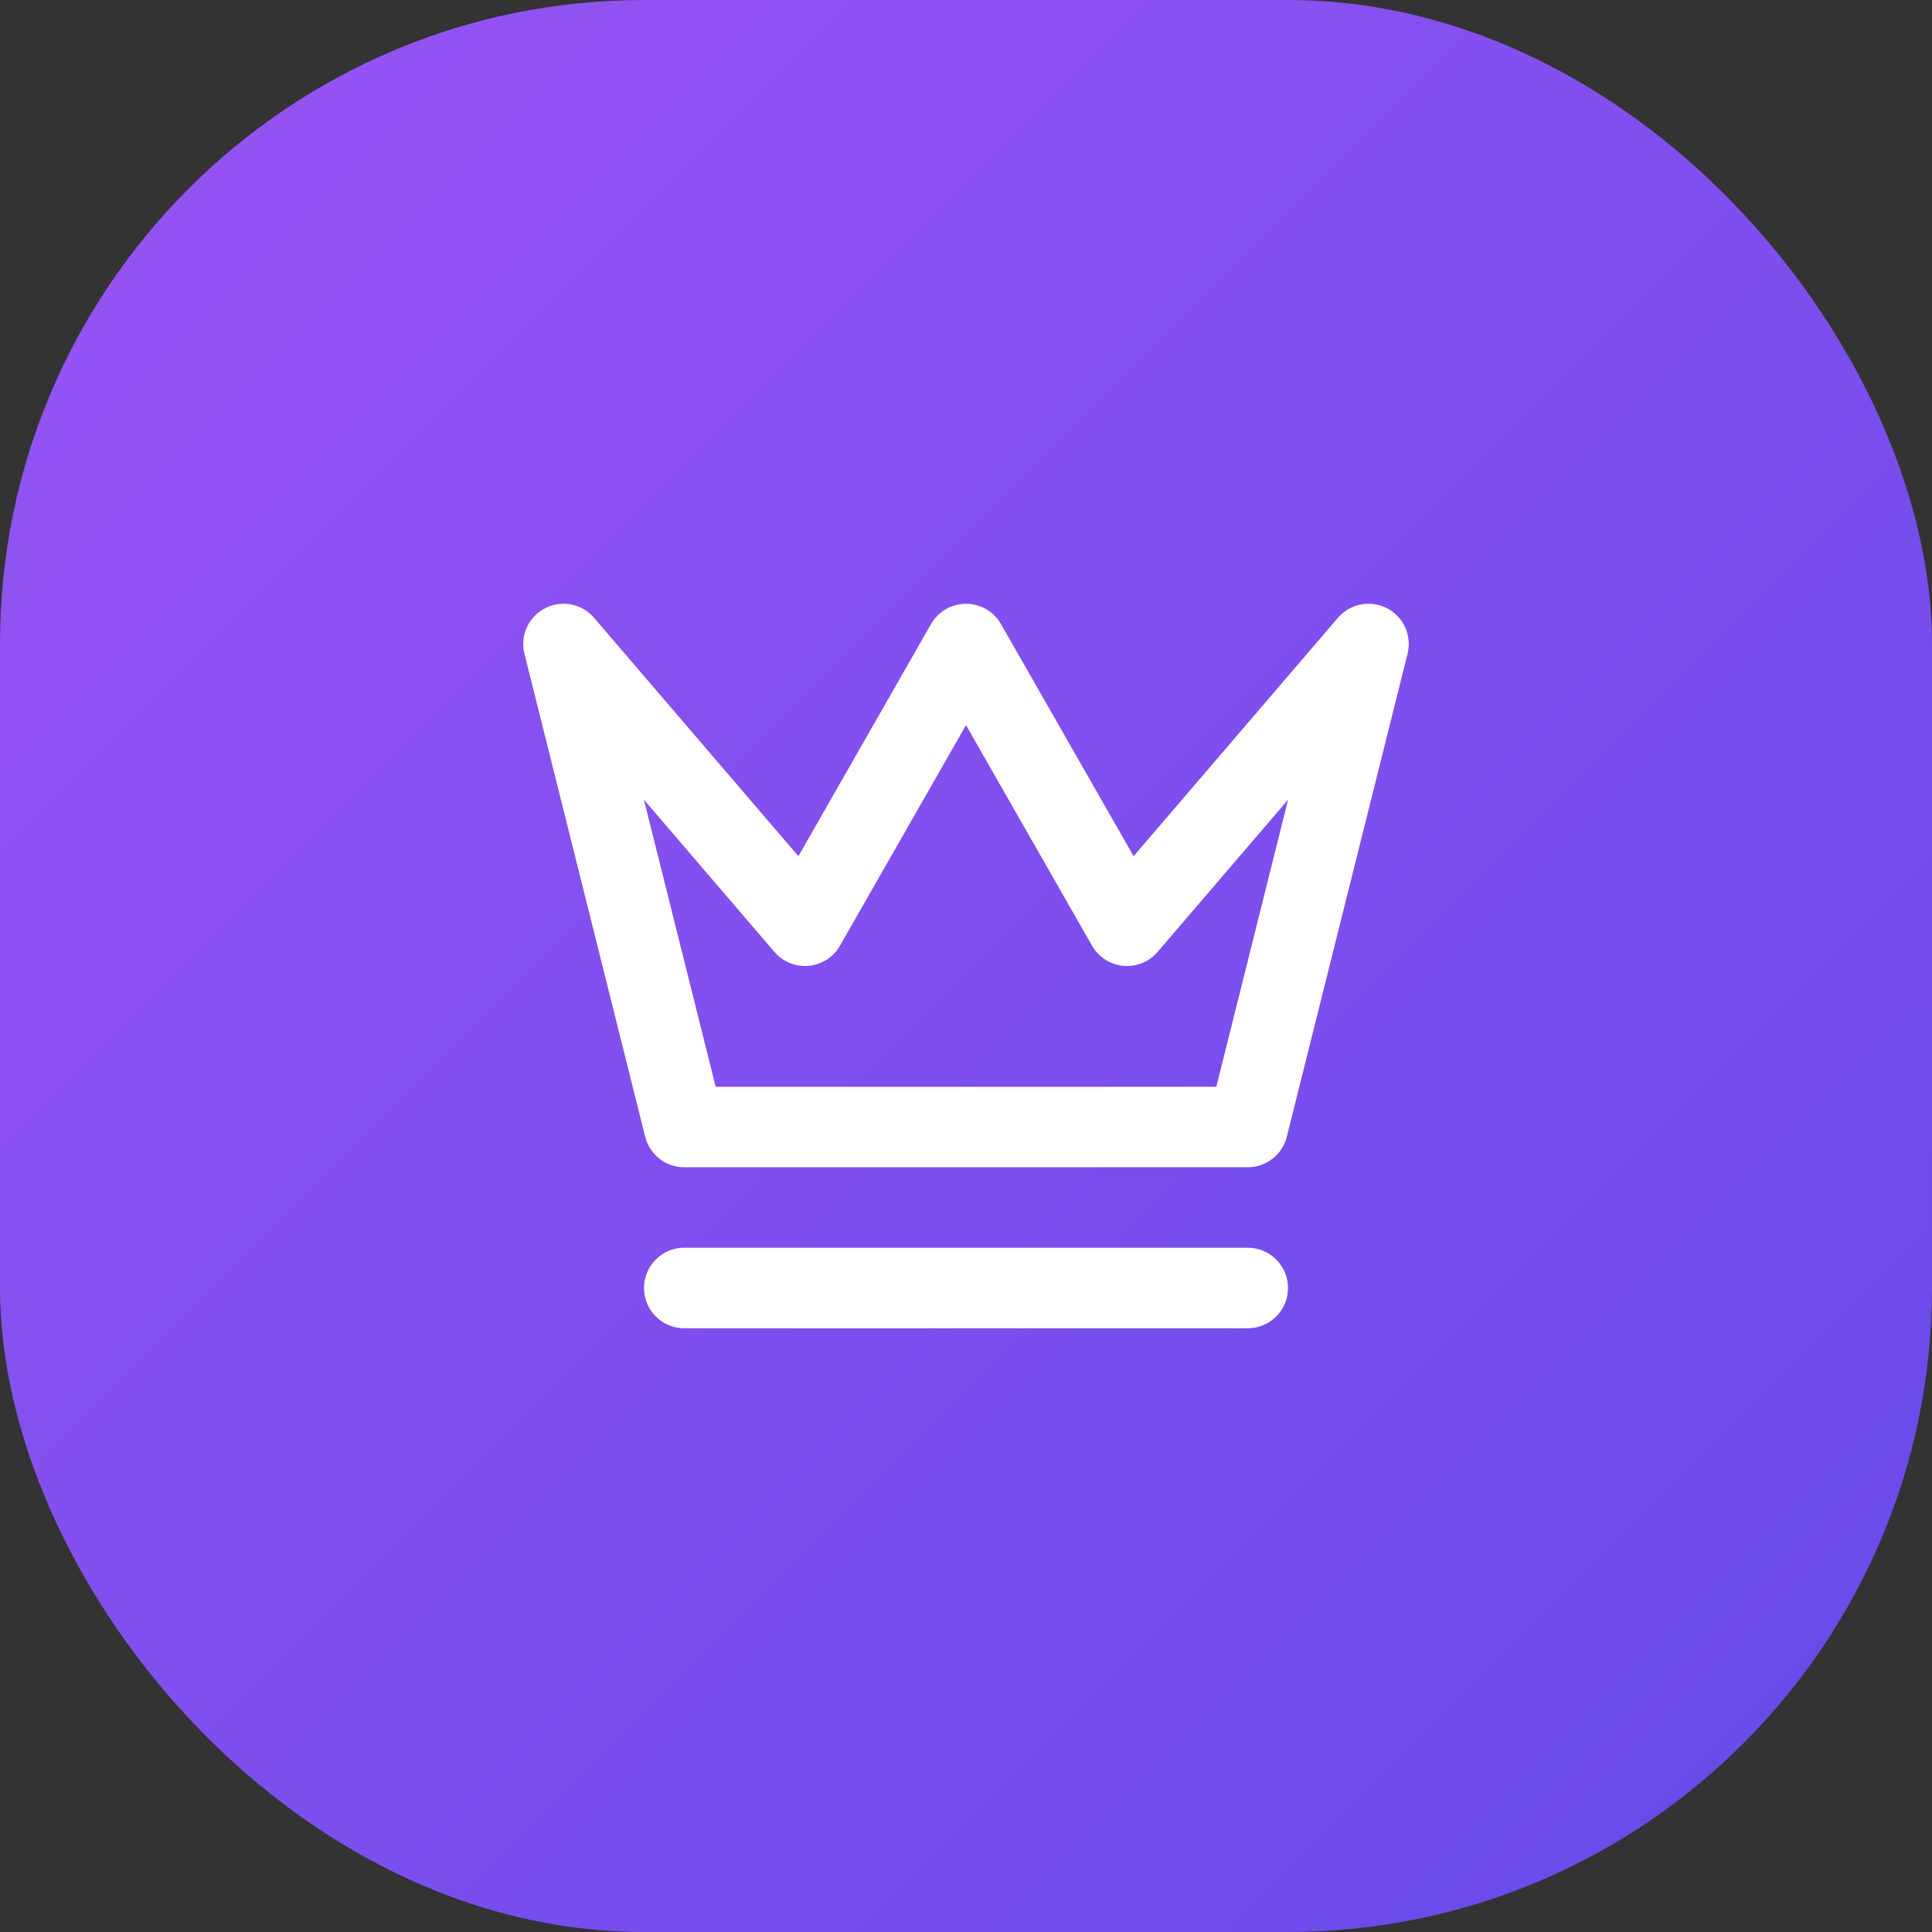 <svg width="48" height="48" viewBox="0 0 48 48" fill="none" xmlns="http://www.w3.org/2000/svg">
<rect x="0" y="0" width="48" height="48" fill="#333333" stroke="none"/>
<rect width="48" height="48" rx="16" fill="url(#paint0_linear_44_373)"/>
<path d="M17 32H31M14 16L17 28H31L34 16L28 23L24 16L20 23L14 16Z" stroke="white" stroke-width="2" stroke-linecap="round" stroke-linejoin="round"/>
<defs>
<linearGradient id="paint0_linear_44_373" x1="0" y1="0" x2="48" y2="48" gradientUnits="userSpaceOnUse">
<stop stop-color="#9953F4"/>
<stop offset="1" stop-color="#654AE9"/>
</linearGradient>
</defs>
</svg>
